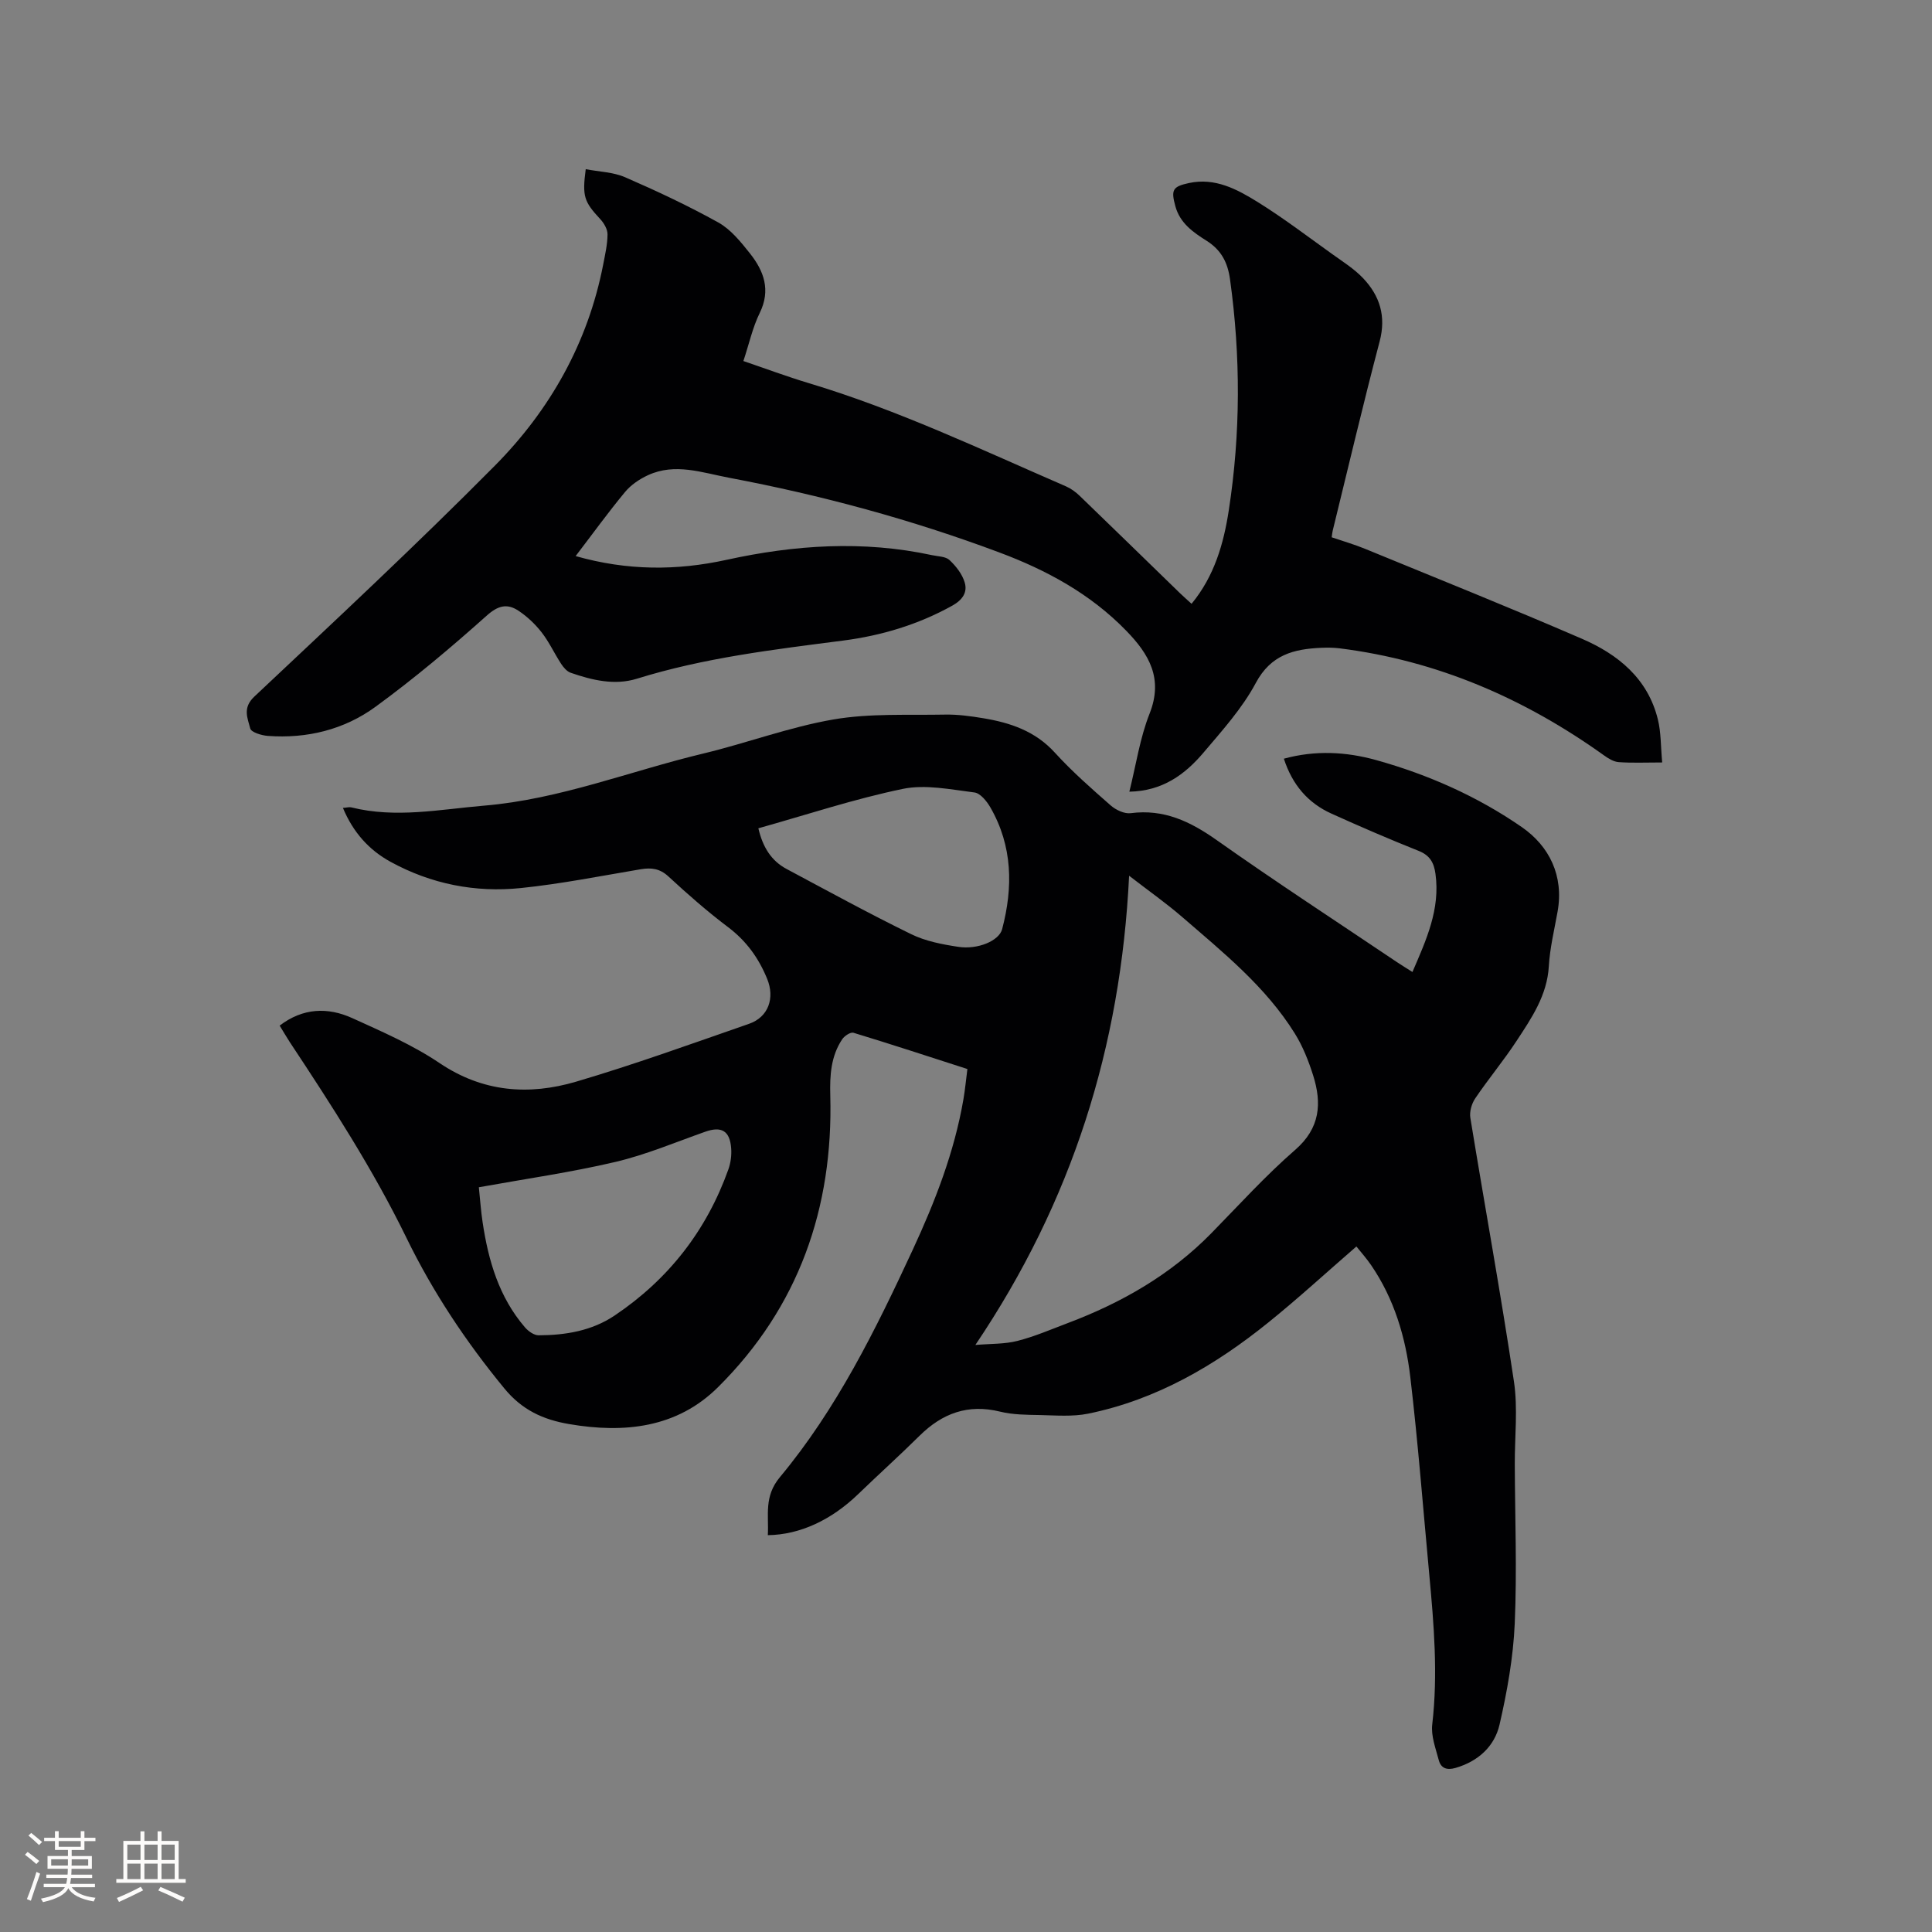 <svg enable-background="new 0 0 400 400" viewBox="0 0 400 400" xmlns="http://www.w3.org/2000/svg"><rect x="0" y="0" width="400" height="400" fill="#808080" stroke="none"/><path d="m57.9 212.34c4.81-3.67 9.95-3.86 15.06-1.54 6.16 2.8 12.47 5.54 18.05 9.3 8.97 6.04 18.48 6.73 28.26 3.85 12.07-3.56 23.92-7.85 35.81-11.98 4.05-1.41 5.36-5.36 3.76-9.29-1.76-4.32-4.3-7.85-8.08-10.71-4.31-3.25-8.39-6.83-12.36-10.5-1.79-1.66-3.54-1.87-5.76-1.5-8.25 1.39-16.48 3.03-24.79 3.89-9.45.98-18.59-.83-26.99-5.43-4.46-2.44-7.75-6.1-9.86-11.16.8-.06 1.3-.22 1.74-.11 9.2 2.3 18.34.41 27.49-.36 15.66-1.31 30.23-7.16 45.34-10.78 9.05-2.17 17.88-5.5 27.02-7.07 7.53-1.29 15.38-.85 23.09-1 2.63-.05 5.29.32 7.89.75 5.61.93 10.77 2.66 14.83 7.13 3.56 3.91 7.57 7.43 11.55 10.92 1.06.93 2.83 1.78 4.14 1.61 6.88-.9 12.34 1.71 17.82 5.58 12.28 8.68 24.9 16.9 37.38 25.3.95.64 1.94 1.23 3.14 2 2.88-6.67 5.78-13 4.77-20.32-.31-2.26-1.12-3.81-3.45-4.74-6.09-2.43-12.12-5.03-18.09-7.73-4.87-2.2-8.1-5.97-9.85-11.37 6.5-1.78 12.87-1.45 19.12.29 10.78 3 21.02 7.55 30.17 13.89 5.65 3.92 8.71 10.04 7.38 17.49-.67 3.75-1.59 7.5-1.81 11.28-.35 6.06-3.58 10.76-6.7 15.51-2.67 4.07-5.81 7.83-8.54 11.87-.74 1.09-1.22 2.76-1.01 4.03 2.97 18.19 6.29 36.32 9.02 54.55.84 5.6.16 11.42.18 17.14.04 11.01.47 22.03-.01 33.02-.31 7.02-1.57 14.06-3.15 20.93-1.04 4.5-4.42 7.59-9.11 8.95-1.79.52-3.02.08-3.47-1.62-.64-2.43-1.63-5-1.35-7.38 1.21-10.42.34-20.75-.62-31.09-1.27-13.61-2.32-27.25-3.92-40.82-.97-8.24-3.33-16.19-8.11-23.18-.94-1.38-2.06-2.63-3.05-3.87-6.2 5.37-12.03 10.73-18.19 15.7-11.07 8.94-23.2 16.02-37.33 18.91-3.24.66-6.7.36-10.05.29-2.75-.05-5.58-.06-8.22-.71-6.64-1.63-11.96.35-16.67 5.01-4.14 4.1-8.48 8-12.67 12.05-5.53 5.35-12.04 8.43-18.73 8.52.23-4.15-.85-7.99 2.5-12.01 11.75-14.11 19.81-30.5 27.49-47.05 4.64-10.01 8.63-20.26 10.51-31.2.34-1.97.52-3.97.82-6.25-7.91-2.55-15.73-5.12-23.6-7.51-.6-.18-1.87.66-2.33 1.36-2.34 3.51-2.57 7.47-2.46 11.58.64 23.35-6.56 43.88-23.24 60.44-8.49 8.43-19.39 9.6-30.83 7.64-5.39-.92-9.74-2.91-13.41-7.38-7.93-9.64-14.79-19.94-20.23-31.1-6.94-14.24-15.5-27.47-24.21-40.63-.69-1.07-1.32-2.15-2.08-3.39zm144.04 66.12c3.18-.27 6.05-.16 8.71-.84 3.57-.91 7-2.4 10.47-3.71 11.13-4.2 21.26-10 29.66-18.57 5.71-5.83 11.22-11.92 17.36-17.26 5.2-4.52 5.56-9.64 3.73-15.44-.95-3-2.14-6.02-3.8-8.68-6.03-9.69-14.85-16.78-23.34-24.13-3.32-2.87-6.93-5.4-10.96-8.52-1.73 35.51-11.81 67.44-31.83 97.15zm-102.8-32.65c.28 2.65.43 4.97.78 7.25 1.19 7.96 3.4 15.53 8.79 21.78.68.78 1.85 1.62 2.8 1.62 5.57-.02 11.03-.92 15.75-4.1 11.15-7.49 19.03-17.6 23.55-30.27.48-1.36.68-2.92.57-4.36-.27-3.64-2.03-4.6-5.39-3.41-6.17 2.18-12.26 4.76-18.6 6.25-9.15 2.15-18.49 3.48-28.25 5.24zm57.87-74.32c.92 3.92 2.68 6.74 5.86 8.43 8.56 4.57 17.08 9.24 25.8 13.5 2.97 1.45 6.42 2.11 9.73 2.61 4.01.62 8.44-1.23 9.08-3.65 2.28-8.66 2.18-17.19-2.42-25.19-.74-1.29-2.09-2.97-3.32-3.12-4.92-.61-10.12-1.71-14.82-.74-10.02 2.07-19.78 5.32-29.91 8.16z" fill="#010103"/><path d="m344.14 157.86c-3.51 0-6.27.13-9-.07-1.05-.07-2.15-.75-3.04-1.39-16.47-11.79-34.53-19.63-54.74-22.17-1.26-.16-2.54-.16-3.81-.11-5.67.25-10.42 1.42-13.55 7.28-2.81 5.26-6.96 9.86-10.86 14.46-3.83 4.51-8.47 7.92-15.32 8.05 1.4-5.61 2.19-11.11 4.18-16.14 2.88-7.27-.07-12.3-4.83-17.19-7.41-7.63-16.49-12.55-26.29-16.21-18.19-6.81-36.87-11.86-55.95-15.46-5.61-1.06-11.16-3.12-16.79-.52-1.75.81-3.51 2-4.72 3.46-3.49 4.2-6.69 8.64-10.24 13.28 10.72 3.05 20.95 3.03 31.23.78 14.13-3.1 28.29-4.05 42.56-.97 1.24.27 2.8.25 3.61 1.01 1.35 1.26 2.64 2.91 3.15 4.64.62 2.05-.46 3.63-2.58 4.81-7.06 3.92-14.63 6.19-22.56 7.22-14.39 1.86-28.79 3.56-42.73 7.9-4.61 1.43-9.25.31-13.7-1.23-.79-.27-1.5-1.11-1.99-1.86-1.39-2.13-2.46-4.48-4.01-6.48-1.33-1.71-2.98-3.28-4.78-4.48-2.31-1.55-4.2-1.17-6.6.98-7.41 6.62-15.04 13.05-23.06 18.9-6.48 4.72-14.17 6.61-22.28 6.01-1.3-.1-3.44-.75-3.63-1.54-.53-2.12-1.65-4.24.83-6.58 16.75-15.76 33.59-31.46 49.78-47.79 11.44-11.54 19.3-25.44 22.46-41.66.4-2.08.89-4.18.9-6.27.01-1.06-.73-2.32-1.5-3.15-3.35-3.61-3.76-4.69-3.01-10.34 2.75.53 5.68.59 8.16 1.67 6.56 2.85 13.07 5.9 19.32 9.38 2.57 1.44 4.64 4.02 6.53 6.4 2.87 3.63 4.34 7.56 2.02 12.3-1.48 3.01-2.2 6.39-3.39 9.97 4.54 1.54 8.97 3.2 13.49 4.56 18.42 5.52 35.74 13.77 53.31 21.39 1.03.45 2.01 1.17 2.83 1.96 6.95 6.7 13.85 13.44 20.77 20.16.74.72 1.52 1.39 2.39 2.19 4.72-5.72 6.65-12.45 7.71-19.37 2.45-15.91 2.47-31.86.25-47.83-.49-3.51-1.83-6.06-4.86-7.97-2.76-1.74-5.49-3.63-6.45-7.13-.93-3.39-.59-4.08 2.79-4.81 5.44-1.18 9.99 1.29 14.27 3.94 5.28 3.28 10.25 7.07 15.32 10.7 2.23 1.6 4.61 3.09 6.48 5.05 3.46 3.65 4.81 7.87 3.43 13.1-3.43 13-6.5 26.09-9.71 39.15-.1.39-.13.8-.22 1.4 2.37.81 4.71 1.48 6.94 2.4 14.97 6.15 30 12.17 44.85 18.6 7.5 3.24 13.68 8.25 15.75 16.73.66 2.69.58 5.57.89 8.89z" fill="#010103"/><g fill="#fcfbfa"><path d="m5.17 384 .55-.58c.85.61 1.65 1.24 2.4 1.87l-.59.64c-.83-.73-1.62-1.38-2.36-1.93m1.22 9.53-.82-.34c.71-1.76 1.37-3.64 1.98-5.63.24.13.5.25.76.36-.6 1.67-1.24 3.54-1.92 5.61m-.5-13.5.57-.54c.56.44 1.31 1.06 2.26 1.87l-.64.64c-.68-.66-1.41-1.32-2.19-1.97m3.25.46h2.24v-1.36h.77v1.36h4.57v-1.36h.76v1.36h2.28v.69h-2.28v1.84h-2.64v1.26h4.18v2.64h-4.21c0 .45-.02.86-.05 1.21h4.32v.69h-4.38c-.04.34-.1.75-.19 1.22h5.15v.69h-4.82c.87 1.19 2.51 1.92 4.93 2.19-.17.31-.3.57-.37.76-2.77-.49-4.52-1.41-5.26-2.76-.56 1.26-2.3 2.23-5.24 2.9-.12-.24-.26-.48-.43-.72 2.73-.55 4.38-1.34 4.96-2.38h-4.38v-.69h4.65c.1-.38.17-.79.21-1.22h-4.32v-.69h4.4c.03-.34.05-.75.05-1.21h-4.2v-2.64h4.23v-1.26h-2.69v-1.84h-2.24zm1.46 4.46v1.29h3.45c.01-.4.02-.57.01-.53v-.32-.45h-3.46zm1.55-2.59h4.57v-1.19h-4.57zm6.11 2.59h-3.42v.77c-.01.19-.01.37-.02.53h3.44z"/><path d="m32.63 379.16h.82v1.98h3.54v7.89h1.46v.78h-14.37v-.78h1.46v-7.89h3.54v-1.98h.82v1.98h2.73zm-3.49 11.48.5.73c-1.61.82-3.28 1.63-5 2.41-.13-.27-.28-.55-.44-.82 1.75-.72 3.4-1.49 4.94-2.32m-2.78-5.55h2.73v-3.18h-2.73zm0 3.95h2.73v-3.2h-2.73zm3.54-3.95h2.73v-3.18h-2.73zm0 3.95h2.73v-3.2h-2.73zm7.89 4.68c-1.84-.92-3.51-1.7-5.02-2.32l.45-.73c1.89.8 3.57 1.55 5.04 2.23zm-1.62-11.81h-2.73v3.18h2.73zm-2.73 7.13h2.73v-3.2h-2.73z"/></g></svg>